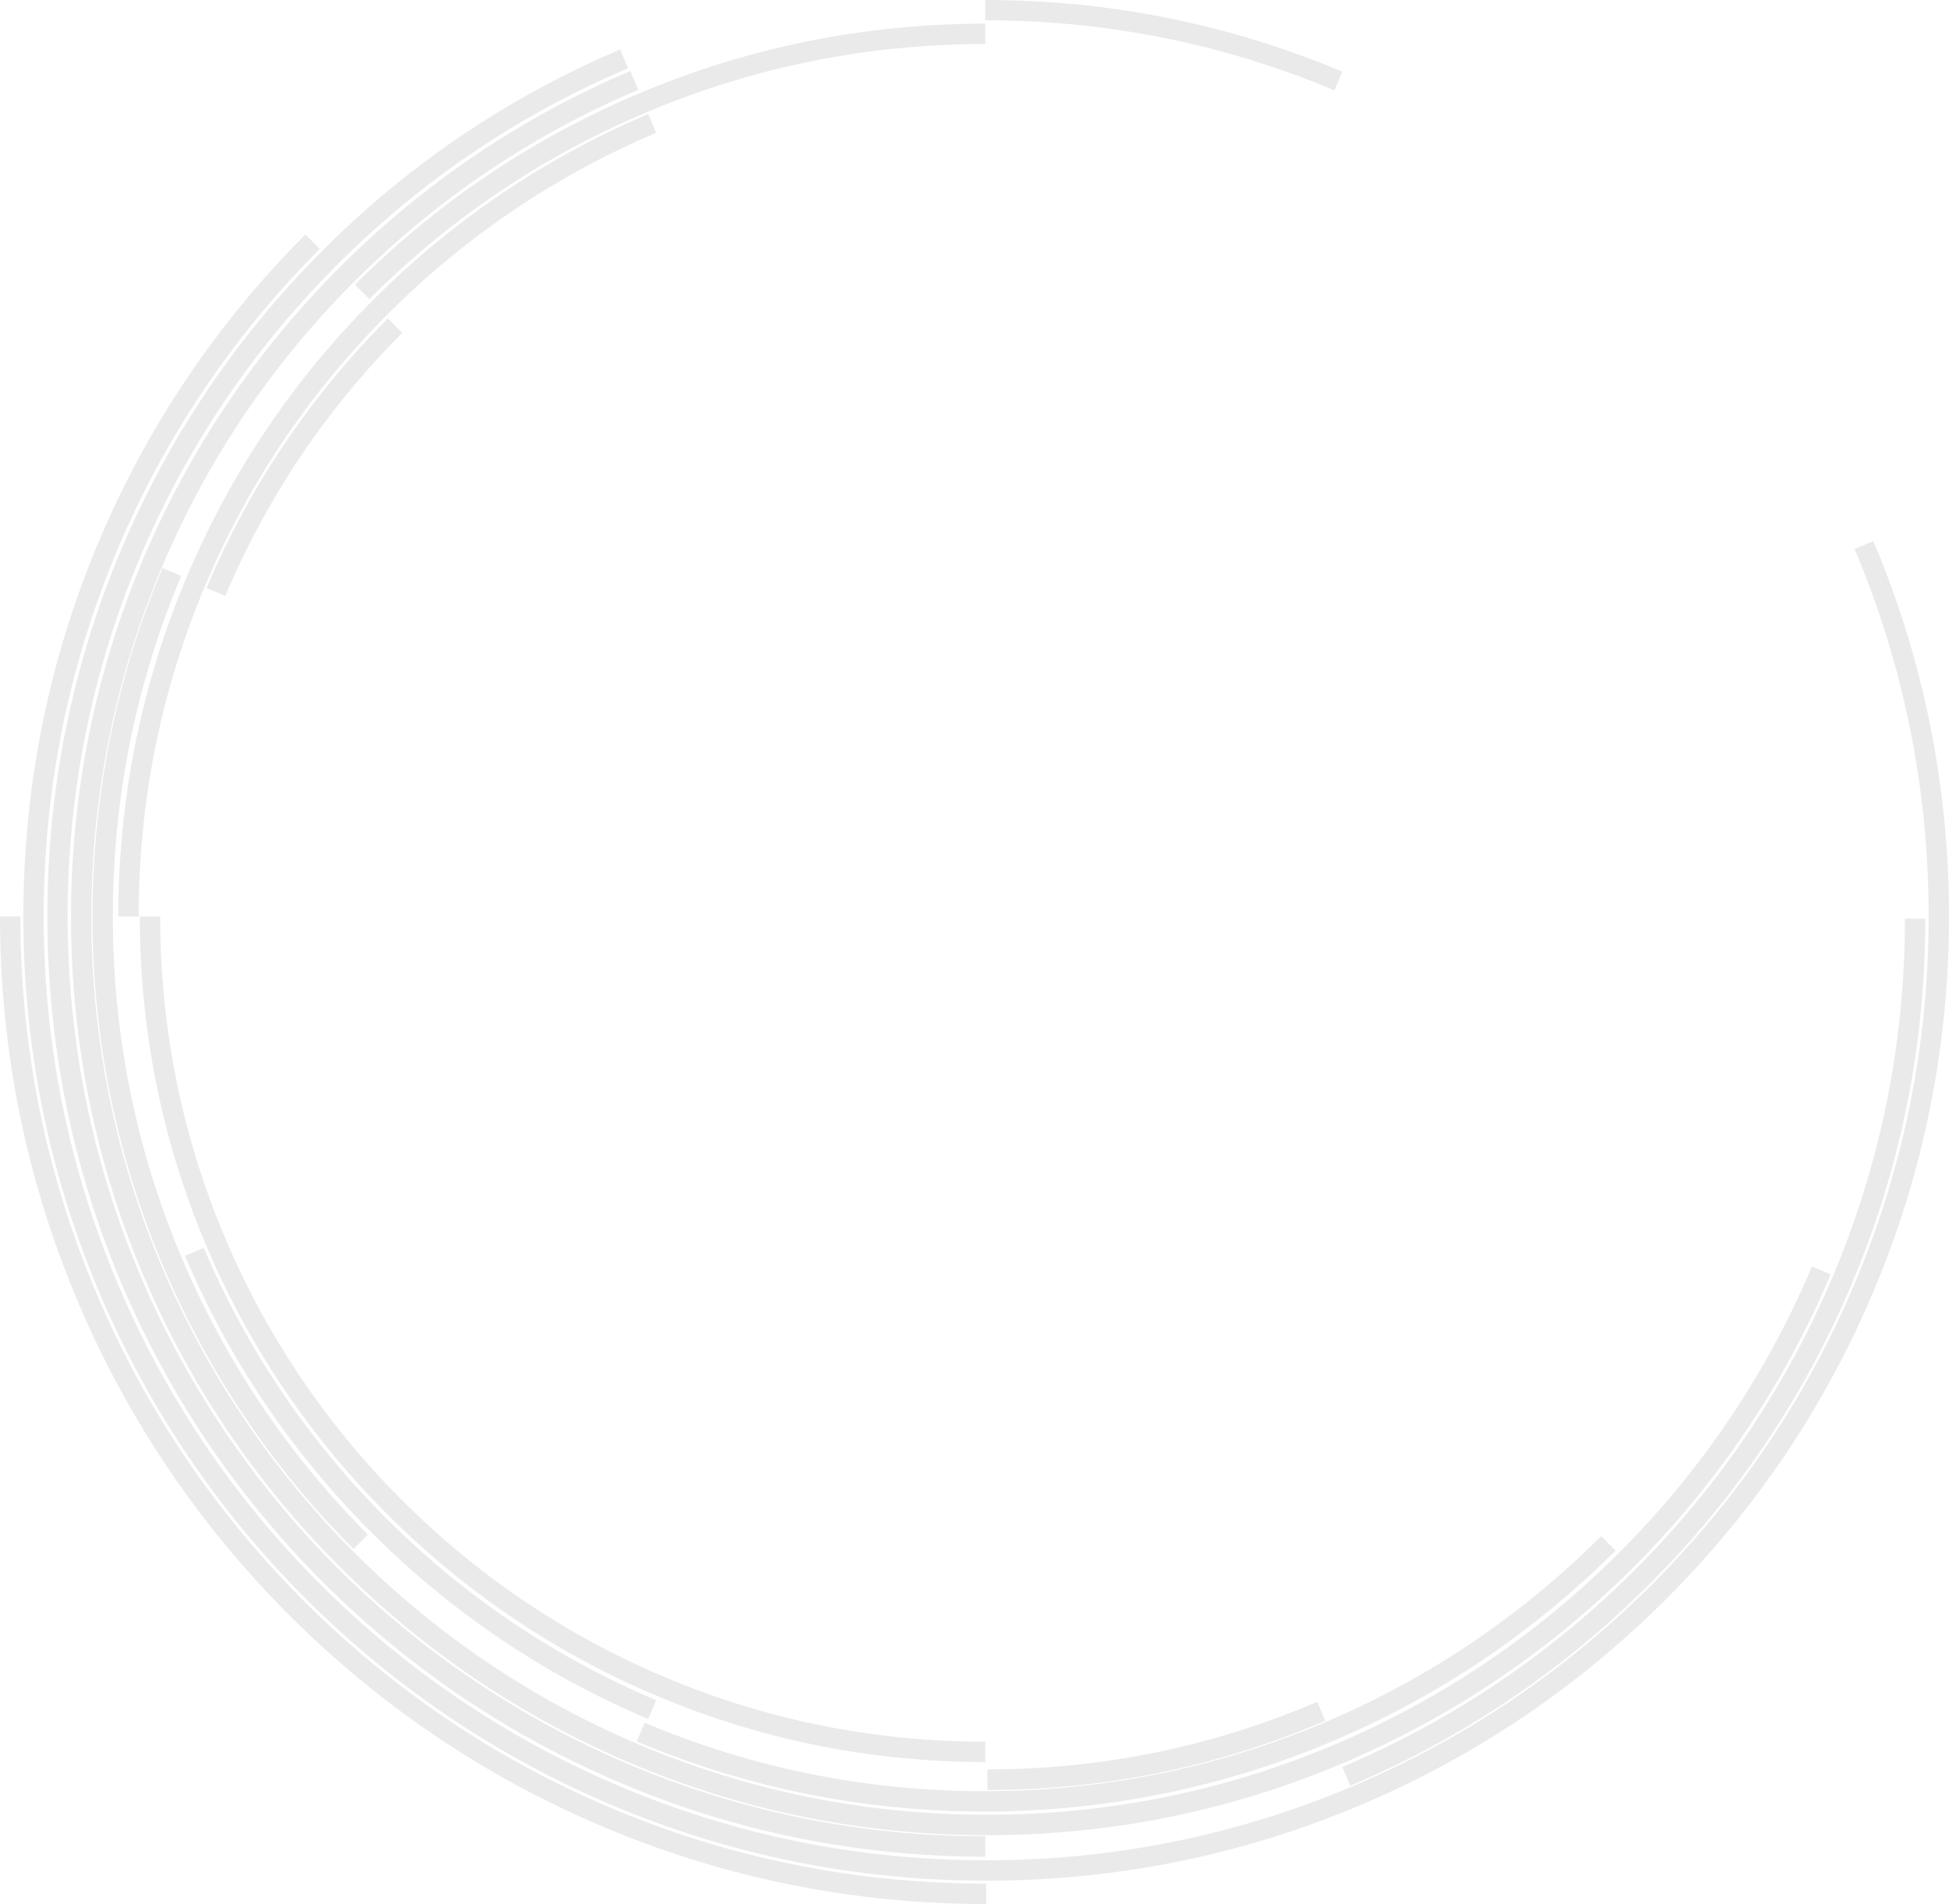 <?xml version="1.0" encoding="UTF-8"?>
<svg width="906px" height="885px" viewBox="0 0 906 885" version="1.1" xmlns="http://www.w3.org/2000/svg" xmlns:xlink="http://www.w3.org/1999/xlink">
    <!-- Generator: Sketch 61.2 (89653) - https://sketch.com -->
    <title>CIRCLE GRAPHIC</title>
    <desc>Created with Sketch.</desc>
    <g id="Page-1-Copy" stroke="none" stroke-width="1" fill="none" fill-rule="evenodd">
        <g id="Desktop" transform="translate(-267, -135)" fill="#EAEAEA">
            <g id="CIRCLE-GRAPHIC" transform="translate(267, 135)">
                <g id="Group-30">
                    <path d="M458,863 C399.144,863 342.045,851.44 288.288,828.641 C236.368,806.622 189.74,775.1 149.701,734.953 C109.662,694.806 78.226,648.051 56.265,595.993 C33.529,542.092 22,484.838 22,425.821 C22,366.804 33.529,309.55 56.265,255.65 C78.224,203.591 109.662,156.837 149.701,116.688 C189.742,76.541 236.369,45.02 288.288,23 L291.969,31.725 C241.176,53.267 195.558,84.106 156.383,123.388 C117.207,162.669 86.45,208.41 64.967,259.341 C42.726,312.066 31.448,368.079 31.448,425.821 C31.448,483.564 42.726,539.576 64.967,592.301 C86.45,643.233 117.208,688.974 156.383,728.255 C195.557,767.534 241.175,798.374 291.969,819.916 C344.554,842.218 400.415,853.526 458,853.526 L458,863 Z" id="Fill-6"></path>
                    <path d="M9.464,425.931 C9.464,486.628 21.333,545.507 44.743,600.931 C67.356,654.467 99.728,702.549 140.961,743.841 C182.194,785.132 230.208,817.548 283.669,840.194 C339.016,863.636 397.812,875.522 458.422,875.522 L458.422,885 C396.538,885 336.502,872.862 279.983,848.921 C225.394,825.8 176.369,792.701 134.269,750.542 C92.17,708.384 59.116,659.29 36.027,604.623 C12.121,548.025 4.54747351e-13,487.905 4.54747351e-13,425.931 L9.464,425.931 Z M141.937,109 L148.629,115.702 C108.392,155.996 76.801,202.915 54.736,255.159 C31.892,309.244 20.309,366.7 20.309,425.931 C20.309,485.163 31.892,542.618 54.736,596.703 C76.801,648.946 108.392,695.867 148.629,736.161 C188.865,776.454 235.719,808.089 287.89,830.187 C341.899,853.063 399.275,864.662 458.422,864.662 C517.57,864.662 574.946,853.063 628.953,830.187 C681.126,808.089 727.979,776.454 768.215,736.161 C808.451,695.868 840.042,648.949 862.109,596.703 C884.953,542.618 896.536,485.163 896.536,425.931 C896.536,366.7 884.953,309.244 862.109,255.159 L870.825,251.466 C894.165,306.726 906,365.426 906,425.931 C906,486.437 894.165,545.135 870.825,600.396 C848.281,653.77 816.011,701.703 774.907,742.862 C733.806,784.024 685.941,816.34 632.642,838.915 C577.46,862.288 518.843,874.14 458.422,874.14 C398.002,874.14 339.385,862.288 284.203,838.915 C230.904,816.34 183.039,784.024 141.937,742.862 C100.833,701.701 68.562,653.768 46.019,600.396 C22.679,545.135 10.845,486.437 10.845,425.931 C10.845,365.426 22.679,306.726 46.019,251.466 C68.562,198.095 100.833,150.162 141.937,109 Z" id="Fill-4"></path>
                    <path d="M627.695,830 L624,821.272 C674.988,799.719 720.78,768.865 760.105,729.568 C799.427,690.27 830.301,644.509 851.869,593.555 C874.195,540.803 885.516,484.765 885.516,427 L895,427 C895,486.041 883.427,543.321 860.602,597.248 C838.558,649.331 807.001,696.104 766.81,736.27 C726.618,776.435 679.813,807.971 627.695,830" id="Fill-8"></path>
                    <path d="M620.308,42 C568.904,20.383 514.295,9.422 458,9.422 L458,0 C515.57,0 571.421,11.211 624,33.322 L620.308,42 Z" id="Fill-10"></path>
                    <path d="M458.729,853 C401.258,853 345.504,841.715 293.015,819.459 C242.318,797.964 196.79,767.194 157.693,728.003 C118.596,688.811 87.901,643.17 66.458,592.35 C44.257,539.733 33,483.843 33,426.23 C33,368.619 44.257,312.727 66.458,260.111 C87.9,209.29 118.596,163.65 157.693,124.458 C196.789,85.266 242.318,54.495 293.015,33 L296.7,41.735 C247.131,62.752 202.613,92.841 164.384,131.164 C126.152,169.488 96.137,214.115 75.171,263.805 C53.466,315.246 42.461,369.894 42.461,426.23 C42.461,482.566 53.466,537.214 75.171,588.655 C96.137,638.346 126.153,682.973 164.384,721.297 C202.614,759.619 247.131,789.708 296.7,810.726 C348.017,832.483 402.532,843.516 458.729,843.516 C514.927,843.516 569.442,832.483 620.758,810.726 C670.328,789.708 714.845,759.619 753.076,721.297 C791.306,682.971 821.321,638.346 842.288,588.655 L851,592.35 C829.557,643.17 798.861,688.81 759.766,728.003 C720.669,767.193 675.141,797.964 624.445,819.459 C571.954,841.715 516.2,853 458.729,853" id="Fill-12"></path>
                    <path d="M171.681,139 L165,132.321 C203.054,94.281 247.367,64.415 296.709,43.553 C347.798,21.952 402.065,11 458,11 L458,20.445 C403.336,20.445 350.308,31.147 300.389,52.252 C252.174,72.639 208.869,101.825 171.681,139" id="Fill-14"></path>
                    <path d="M164.321,720 C126.281,681.805 96.415,637.325 75.553,587.796 C53.953,536.514 43,482.044 43,425.898 C43,369.752 53.953,315.281 75.553,264 L84.252,267.695 C63.147,317.801 52.445,371.028 52.445,425.898 C52.445,480.768 63.147,533.995 84.252,584.1 C104.639,632.498 133.825,675.966 171,713.295 L164.321,720 Z" id="Fill-16"></path>
                    <path d="M457.543,842 C401.519,842 347.168,831.048 296,809.447 L299.687,800.749 C349.681,821.854 402.793,832.555 457.543,832.555 C512.294,832.555 565.405,821.854 615.398,800.749 C663.694,780.361 707.065,751.173 744.309,714 L751,720.678 C712.89,758.718 668.507,788.583 619.087,809.447 C567.919,831.048 513.568,842 457.543,842" id="Fill-18"></path>
                    <path d="M64.443,426 L55,426 C55,371.352 65.664,318.338 86.695,268.427 C107.009,220.221 136.087,176.929 173.125,139.753 C210.164,102.577 253.295,73.388 301.321,53 L305,61.73 C258.1,81.641 215.978,110.146 179.804,146.455 C143.629,182.764 115.229,225.043 95.393,272.119 C74.856,320.855 64.443,372.628 64.443,426" id="Fill-20"></path>
                    <path d="M301.31,799 C253.131,778.623 209.862,749.45 172.706,712.294 C135.55,675.139 106.379,631.87 86,583.691 L94.725,580 C114.626,627.05 143.117,669.307 179.405,705.596 C215.694,741.884 257.95,770.375 305,790.276 L301.31,799 Z" id="Fill-22"></path>
                    <path d="M459,832 L459,822.415 C512.176,822.415 563.76,811.846 612.32,791 L616,799.827 C566.269,821.176 513.447,832 459,832" id="Fill-24"></path>
                    <path d="M104.717,277 L96,273.306 C115.813,226.363 144.179,184.204 180.307,148 L187,154.707 C151.737,190.043 124.054,231.188 104.717,277" id="Fill-26"></path>
                    <path d="M458,819 C404.948,819 353.48,808.608 305.025,788.113 C258.226,768.32 216.198,739.983 180.107,703.892 C144.017,667.802 115.68,625.775 95.886,578.976 C75.392,530.52 65,479.051 65,426 L74.456,426 C74.456,477.779 84.596,528.009 104.594,575.292 C123.912,620.963 151.568,661.981 186.793,697.207 C222.019,732.432 263.037,760.088 308.708,779.406 C355.991,799.404 406.22,809.544 458,809.544 L458,819 Z" id="Fill-28"></path>
                </g>
            </g>
        </g>
    </g>
</svg>